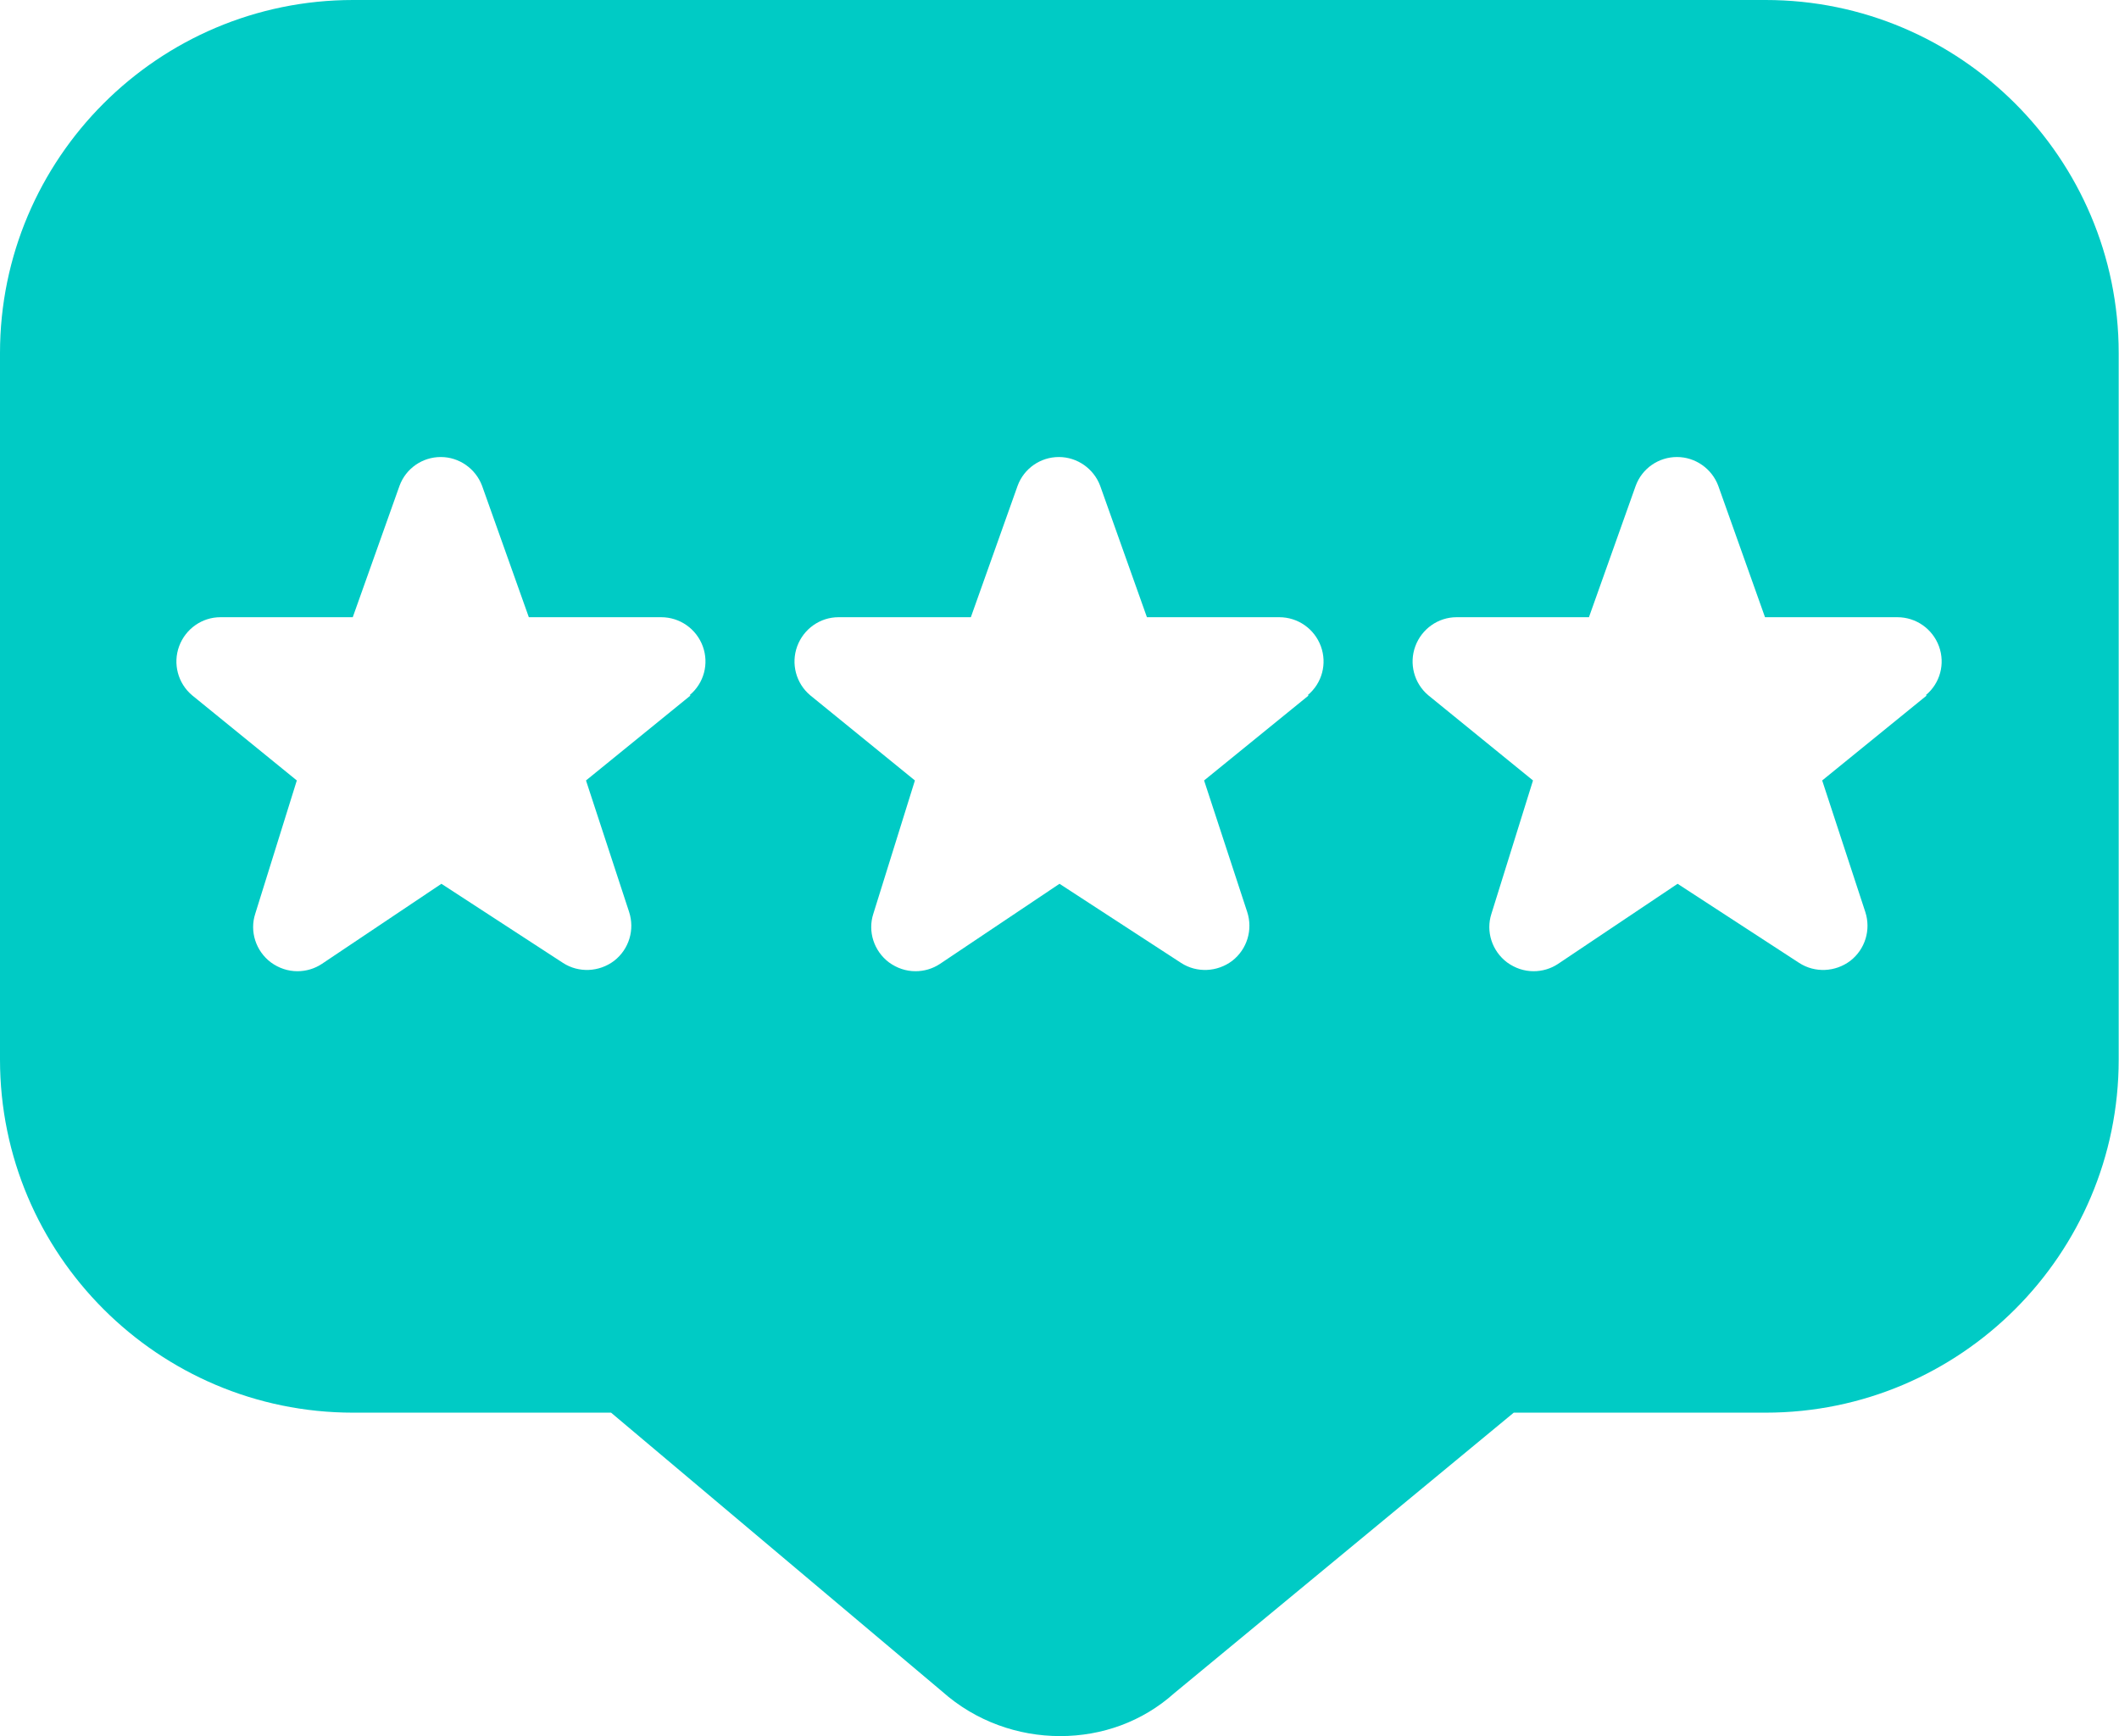 <?xml version="1.0" encoding="UTF-8"?>
<svg id="Camada_2" data-name="Camada 2" xmlns="http://www.w3.org/2000/svg" viewBox="0 0 69.32 56.8">
  <defs>
    <style>
      .cls-1 {
        fill: #00cbc5;
        stroke-width: 0px;
      }
    </style>
  </defs>
  <g id="SECAO-04-Diferenciais">
    <path class="cls-1" d="M57.77,0H11.55C5.18,0,0,5.18,0,11.55v23.11c0,6.37,5.18,11.55,11.55,11.55h8.44l10.83,9.12c1.1.98,2.49,1.46,3.86,1.46s2.69-.47,3.73-1.4l11.11-9.18h8.24c6.37,0,11.55-5.18,11.55-11.55V11.55c0-6.37-5.18-11.55-11.55-11.55h0ZM22.59,22.75l-3.42,2.78,1.41,4.3c.19.58,0,1.22-.49,1.6-.49.37-1.16.4-1.67.07l-3.98-2.59-3.91,2.62c-.24.16-.52.24-.8.24-.31,0-.61-.1-.87-.29-.49-.37-.7-1.01-.51-1.59l1.36-4.36-3.43-2.79c-.46-.39-.63-1.03-.42-1.6.21-.57.75-.95,1.35-.95h4.33l1.53-4.3c.21-.57.75-.94,1.35-.94s1.14.38,1.35.94l1.53,4.3h4.33c.61,0,1.15.38,1.36.95s.04,1.21-.43,1.6h0ZM42.81,22.75l-3.42,2.78,1.41,4.3c.19.58,0,1.22-.49,1.6-.49.37-1.16.4-1.67.07l-3.98-2.59-3.91,2.62c-.24.16-.52.24-.8.24-.31,0-.61-.1-.87-.29-.49-.37-.7-1.01-.51-1.59l1.36-4.36-3.43-2.79c-.46-.39-.63-1.03-.42-1.6.21-.57.75-.95,1.35-.95h4.33l1.53-4.3c.21-.57.75-.94,1.35-.94s1.14.38,1.35.94l1.53,4.3h4.33c.61,0,1.15.38,1.36.95s.04,1.21-.43,1.6h0ZM63.03,22.75l-3.42,2.78,1.41,4.3c.19.58,0,1.22-.49,1.6-.49.37-1.16.4-1.67.07l-3.98-2.59-3.91,2.62c-.24.16-.52.24-.8.24-.31,0-.61-.1-.87-.29-.49-.37-.7-1.01-.51-1.59l1.36-4.36-3.43-2.79c-.46-.39-.63-1.03-.42-1.6.21-.57.75-.95,1.35-.95h4.33l1.53-4.3c.21-.57.75-.94,1.35-.94s1.14.38,1.35.94l1.53,4.3h4.33c.61,0,1.15.38,1.36.95s.04,1.21-.43,1.6h0Z"/>
  </g>
</svg>